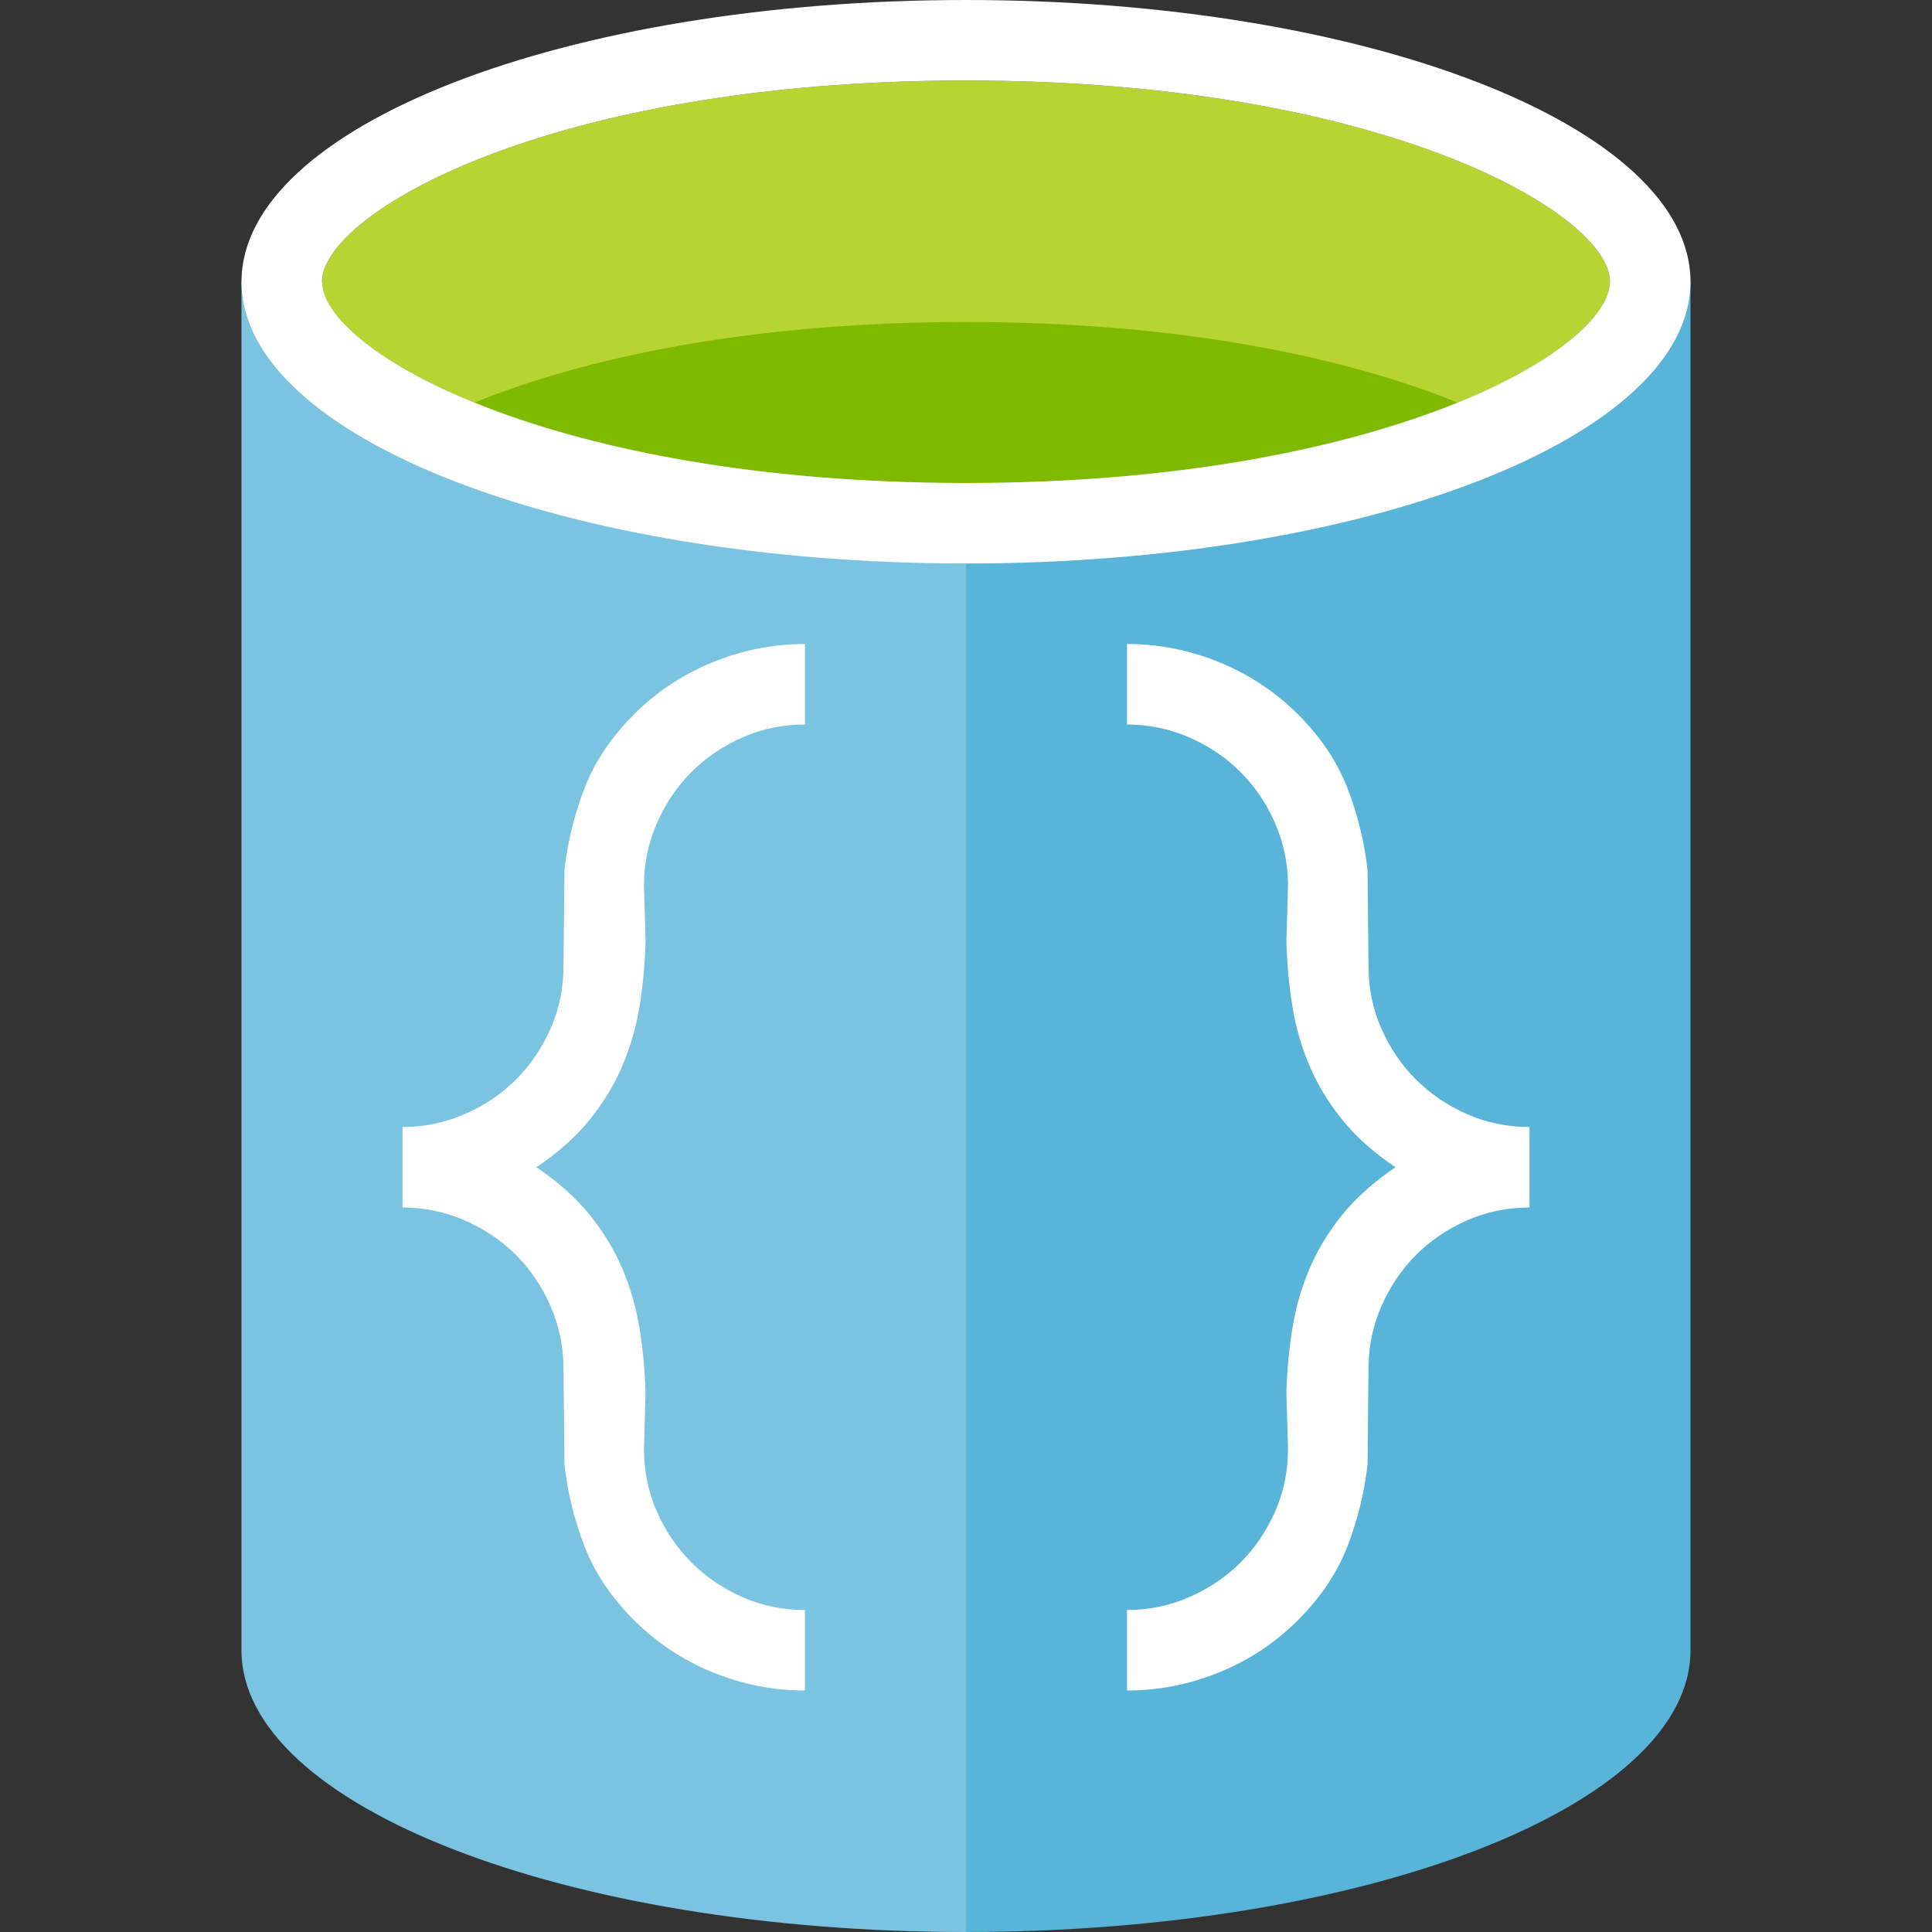 <?xml version="1.0" encoding="utf-8"?>
<!-- Generator: Adobe Illustrator 21.1.0, SVG Export Plug-In . SVG Version: 6.00 Build 0)  -->
<svg version="1.1" id="Layer_1" xmlns="http://www.w3.org/2000/svg" xmlns:xlink="http://www.w3.org/1999/xlink" x="0px" y="0px"
	 width="24px" height="24px" viewBox="0 0 24 24" enable-background="new 0 0 24 24" xml:space="preserve">
<rect x="0" y="0" width="24" height="24" fill="#333333" stroke="none"/>
<path fill="#59B4D9" d="M3,3.5v17c0,1.933,4.03,3.5,9,3.5s9-1.567,9-3.5v-17H3z"/>
<path opacity="0.2" fill="#FFFFFF" d="M12,3.5H3v17c0,1.933,4.03,3.5,9,3.5V3.5z"/>
<path fill="#B8D432" d="M12,1C6.824,1,4,2.651,4,3.5S6.824,6,12,6s8-1.651,8-2.5S17.176,1,12,1z"/>
<path fill="#7FBA00" d="M5.896,5C7.249,5.55,9.301,6,12,6s4.751-0.45,6.104-1C16.751,4.45,14.699,4,12,4S7.249,4.45,5.896,5z"/>
<path fill="#FFFFFF" d="M12,1c5.176,0,8,1.652,8,2.5S17.176,6,12,6S4,4.348,4,3.5S6.824,1,12,1 M12,0C7.029,0,3,1.567,3,3.5
	S7.029,7,12,7s9-1.567,9-3.5S16.971,0,12,0L12,0z"/>
<path fill="#FFFFFF" d="M8,18c0,0.276,0.053,0.535,0.16,0.777c0.106,0.242,0.25,0.453,0.43,0.633s0.391,0.323,0.633,0.43
	C9.465,19.947,9.724,20,10,20v1c-0.396,0-0.779-0.075-1.148-0.227c-0.37-0.15-0.695-0.367-0.977-0.648s-0.486-0.586-0.613-0.914
	c-0.128-0.328-0.211-0.668-0.25-1.02L7,17c0-0.271-0.054-0.528-0.16-0.773c-0.107-0.244-0.25-0.457-0.43-0.637
	s-0.392-0.322-0.637-0.43C5.528,15.054,5.271,15,5,15v-1c0.271,0,0.528-0.053,0.773-0.16c0.245-0.106,0.457-0.25,0.637-0.43
	s0.323-0.391,0.43-0.633C6.946,12.535,7,12.276,7,12l0.012-1.191c0.039-0.352,0.122-0.691,0.25-1.02
	c0.127-0.328,0.332-0.633,0.613-0.914s0.606-0.497,0.977-0.648C9.221,8.076,9.604,8,10,8v1C9.724,9,9.465,9.054,9.223,9.16
	C8.98,9.267,8.77,9.41,8.59,9.59s-0.323,0.392-0.43,0.637C8.053,10.472,8,10.729,8,11l0.02,0.699
	c-0.008,0.273-0.033,0.539-0.074,0.797C7.903,12.754,7.833,13,7.734,13.234S7.5,13.693,7.328,13.906
	C7.156,14.12,6.935,14.318,6.664,14.5c0.271,0.183,0.492,0.381,0.664,0.594c0.172,0.214,0.307,0.438,0.406,0.672
	s0.169,0.48,0.211,0.738s0.066,0.523,0.074,0.797L8,18z"/>
<path fill="#FFFFFF" d="M16.988,18.191c-0.039,0.352-0.123,0.691-0.25,1.02c-0.128,0.328-0.332,0.633-0.613,0.914
	s-0.607,0.498-0.977,0.648C14.778,20.925,14.396,21,14,21v-1c0.271,0,0.528-0.053,0.773-0.16c0.244-0.106,0.457-0.25,0.637-0.43
	s0.322-0.391,0.43-0.633C15.946,18.535,16,18.276,16,18l-0.02-0.699c0.008-0.273,0.032-0.539,0.074-0.797
	c0.041-0.258,0.111-0.504,0.211-0.738c0.099-0.234,0.234-0.458,0.406-0.672c0.172-0.213,0.393-0.411,0.664-0.594
	c-0.271-0.182-0.492-0.38-0.664-0.594c-0.172-0.213-0.308-0.438-0.406-0.672c-0.1-0.234-0.17-0.48-0.211-0.738
	c-0.042-0.258-0.066-0.523-0.074-0.797L16,11c0-0.271-0.054-0.528-0.16-0.773c-0.107-0.245-0.25-0.457-0.43-0.637
	s-0.393-0.323-0.637-0.43C14.528,9.054,14.271,9,14,9V8c0.396,0,0.778,0.076,1.148,0.227c0.369,0.151,0.695,0.367,0.977,0.648
	c0.282,0.281,0.485,0.586,0.613,0.914c0.127,0.328,0.211,0.668,0.25,1.02L17,12c0,0.276,0.053,0.535,0.16,0.777
	c0.106,0.242,0.25,0.453,0.43,0.633s0.391,0.323,0.633,0.43C18.465,13.947,18.724,14,19,14v1c-0.276,0-0.535,0.054-0.777,0.16
	c-0.242,0.107-0.453,0.25-0.633,0.43s-0.323,0.393-0.43,0.637C17.053,16.472,17,16.729,17,17L16.988,18.191z"/>
</svg>
